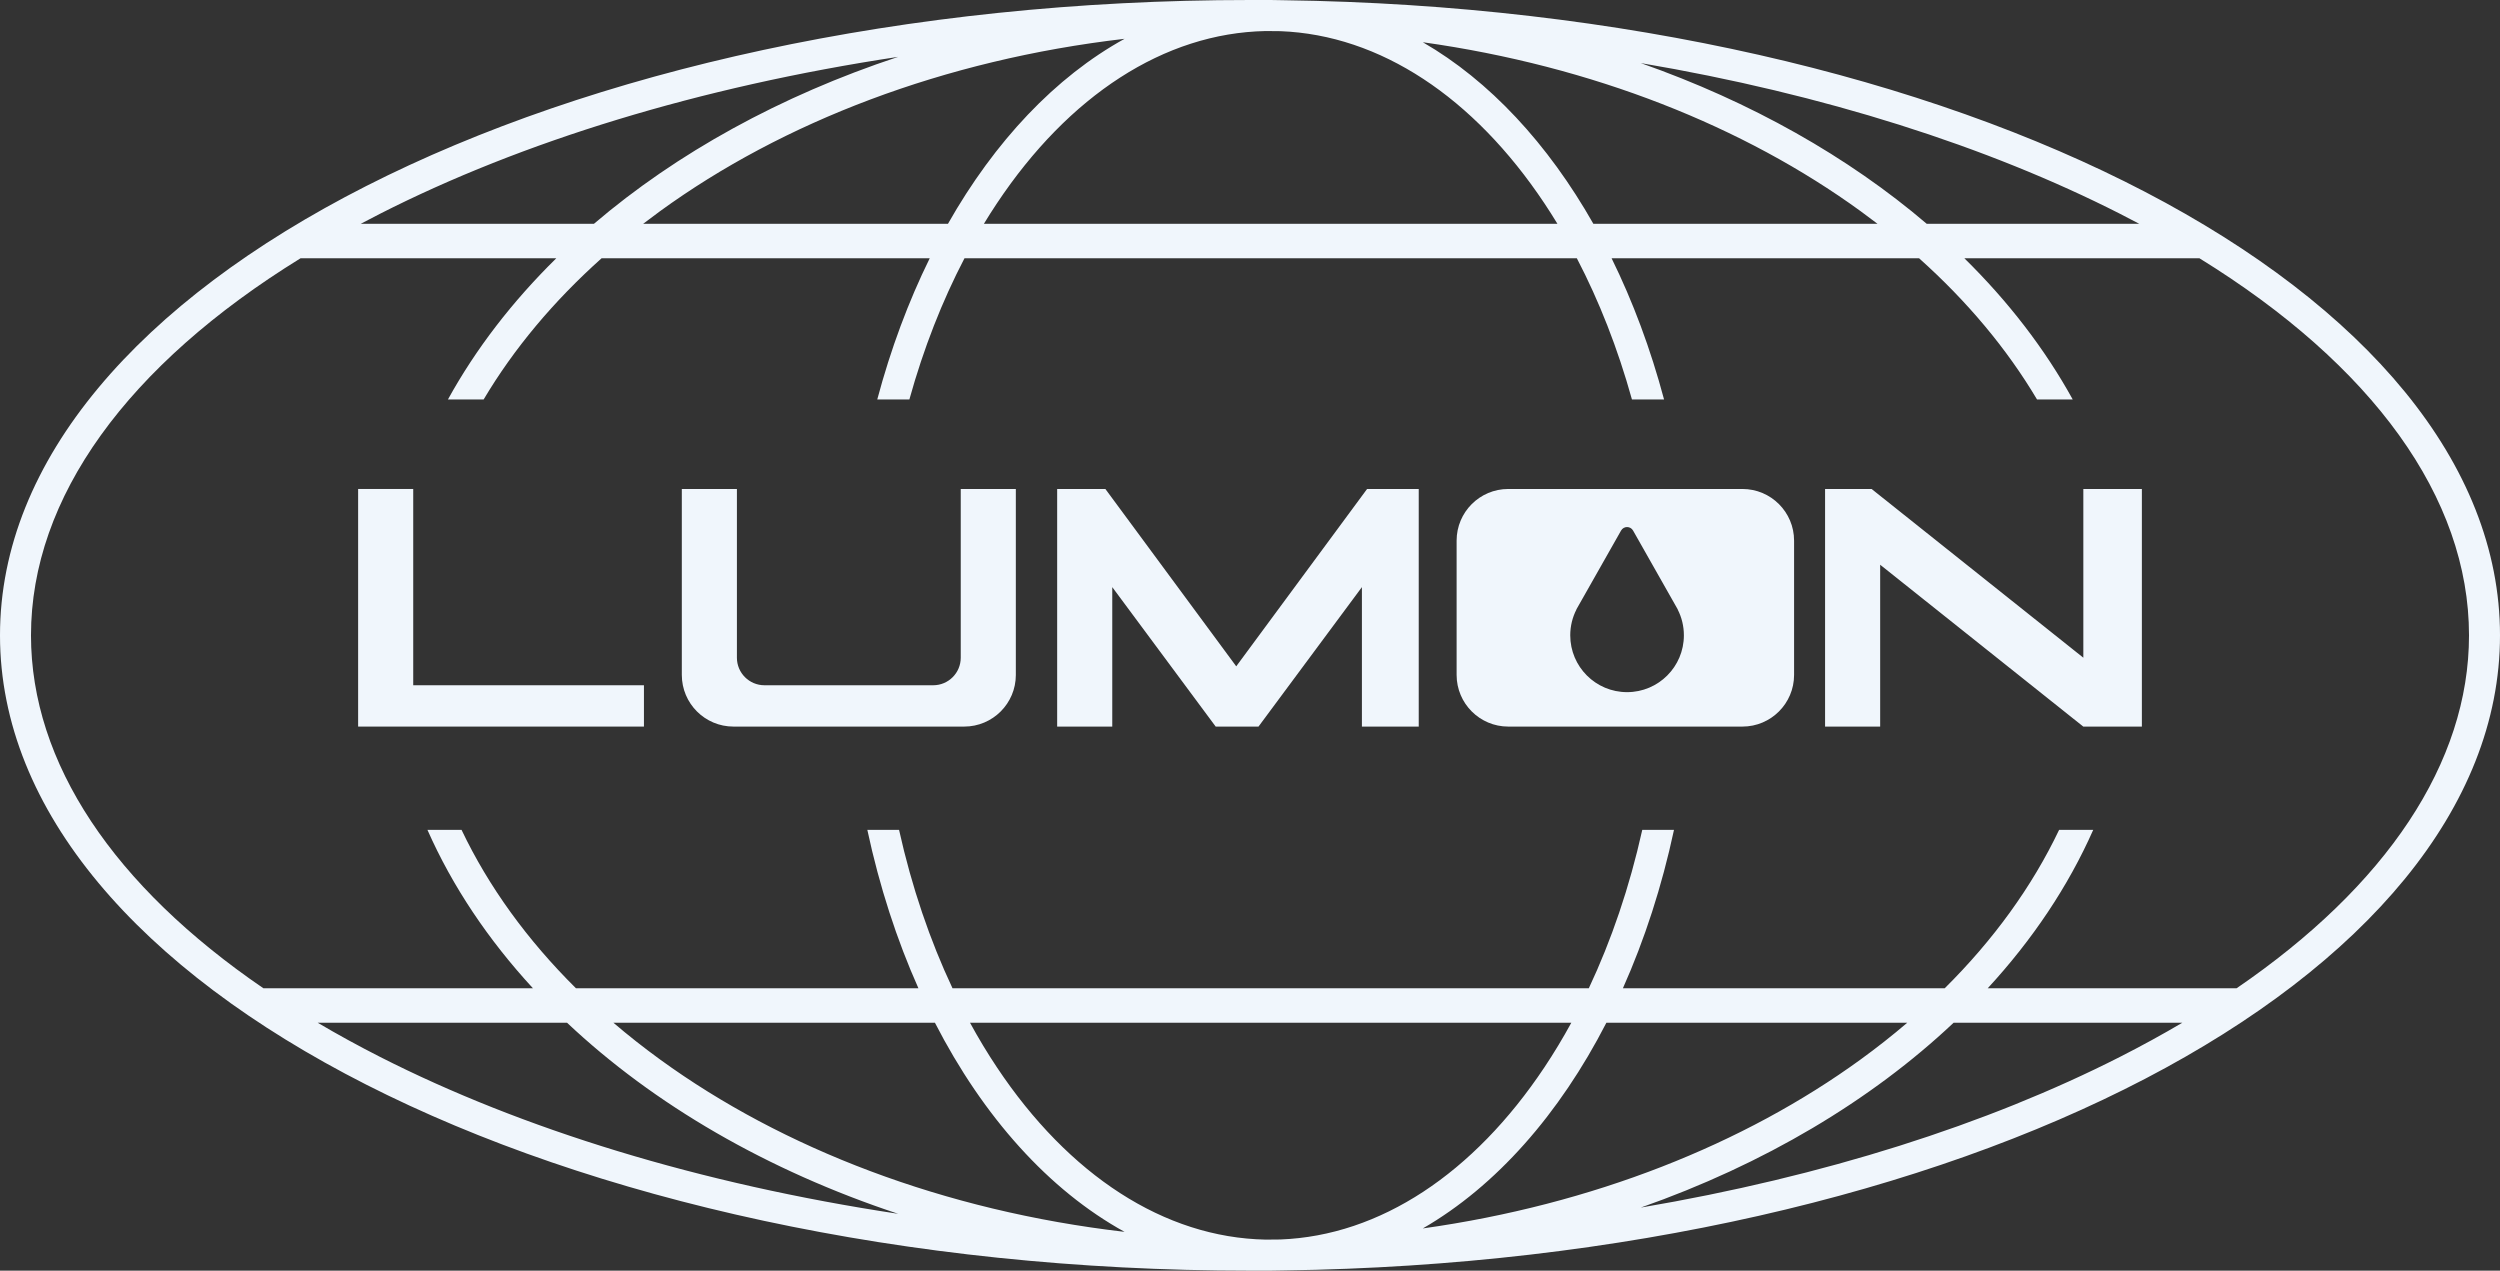 <svg viewBox="0 0 242 123" xmlns="http://www.w3.org/2000/svg">
<rect x="0" y="0" width="242" height="123" fill="#333333" stroke="none"/>
<g fill="#f0f6fc">
	<path d="M201.667 47.333V63.667L181.17 47.333H176.667V70.333H182V54.667L201.66 70.333H207.333V47.333H201.667Z" />
	<path fill-rule="evenodd" clip-rule="evenodd" d="M146 47.333C143.239 47.333 141 49.572 141 52.333V65.333C141 68.095 143.239 70.333 146 70.333H168.667C171.428 70.333 173.667 68.095 173.667 65.333V52.333C173.667 49.572 171.428 47.333 168.667 47.333H146ZM152.595 59C152.597 59 152.598 59.002 152.597 59.005C152.215 59.753 152 60.602 152 61.5C152 64.538 154.462 67 157.5 67C160.538 67 163 64.538 163 61.5C163 60.602 162.785 59.753 162.403 59.005C162.402 59.002 162.403 59 162.405 59C162.408 59 162.409 58.997 162.408 58.995L158.08 51.357C157.825 50.906 157.175 50.906 156.92 51.357L152.592 58.995C152.591 58.997 152.592 59 152.595 59Z" />
	<path d="M107 47.333H102.333V70.333H107.667V56.833L117.678 70.333H121.822L131.833 56.833V70.333H137.333V47.333H132.333L119.667 64.5L107 47.333Z" />
	<path d="M71.333 47.333H66V65.333C66 68.095 68.239 70.333 71 70.333H93.333C96.095 70.333 98.333 68.095 98.333 65.333V47.333H93V63.667C93 65.139 91.806 66.333 90.333 66.333H74C72.527 66.333 71.333 65.139 71.333 63.667V47.333Z" />
	<path d="M40 47.333H34.667V70.333H62.333V66.333H40V47.333Z" />
	<path fill-rule="evenodd" clip-rule="evenodd" d="M122 0C122.225 0 122.449 0.001 122.674 0.002C122.782 0.001 122.891 0 123 0C123.314 0 123.627 0.005 123.939 0.016C124.069 0.018 124.2 0.02 124.33 0.023C189.617 0.92 242 28.101 242 61.5C242 94.899 189.617 122.08 124.33 122.977C124.253 122.979 124.176 122.98 124.099 122.981C124.046 122.982 123.992 122.983 123.939 122.984C123.627 122.995 123.314 123 123 123C122.945 123 122.89 123 122.835 123C122.781 122.999 122.727 122.999 122.674 122.998C122.449 122.999 122.225 123 122 123C121.945 123 121.891 123 121.836 123C121.754 123 121.671 123 121.588 122.999C121.392 123 121.196 123 121 123C54.174 123 0 95.466 0 61.5C0 27.535 54.174 0 121 0C121.196 0 121.392 0 121.588 0.001C121.725 0 121.863 0 122 0ZM239 61.5C239 73.85 230.984 85.763 216.499 95.667H192.409C196.735 90.972 200.195 85.821 202.623 80.333H199.321C196.701 85.835 192.955 90.995 188.245 95.667H157.096C159.191 90.972 160.866 85.821 162.042 80.333H158.971C157.739 85.872 155.98 91.028 153.796 95.667H92.204C90.02 91.028 88.261 85.872 87.029 80.333H83.958C85.134 85.821 86.809 90.972 88.904 95.667H55.755C51.045 90.995 47.299 85.835 44.679 80.333H41.377C43.805 85.821 47.265 90.972 51.591 95.667H25.501C11.016 85.763 3 73.85 3 61.5C3 48.164 12.348 35.336 29.094 25H53.85C49.598 29.182 46.059 33.769 43.361 38.667H46.817C49.739 33.75 53.587 29.156 58.233 25H89.998C87.939 29.182 86.225 33.769 84.919 38.667H88.028C89.402 33.719 91.207 29.128 93.362 25H152.638C154.793 29.128 156.598 33.719 157.972 38.667H161.081C159.775 33.769 158.061 29.182 156.002 25H185.767C190.413 29.156 194.261 33.75 197.183 38.667H200.639C197.941 33.769 194.402 29.182 190.15 25H212.906C229.652 35.336 239 48.164 239 61.5ZM189.111 99H211.249C209.324 100.137 207.307 101.242 205.201 102.313C192.383 108.827 176.56 113.885 158.829 116.893C170.747 112.704 181.108 106.546 189.111 99ZM184.623 99H155.499C150.943 107.87 144.81 114.822 137.729 118.912C154.187 116.604 168.832 110.748 180.105 102.56C181.68 101.416 183.187 100.228 184.623 99ZM149.495 103.323C150.41 101.951 151.281 100.508 152.104 99H93.896C94.719 100.508 95.59 101.951 96.505 103.323C103.452 113.744 112.689 119.802 122.515 119.995C122.992 119.992 123.468 119.988 123.944 119.982C133.598 119.612 142.656 113.582 149.495 103.323ZM90.501 99H59.377C60.813 100.228 62.32 101.416 63.895 102.56C75.755 111.175 91.348 117.208 108.859 119.244C101.53 115.204 95.182 108.114 90.501 99ZM54.889 99H30.751C32.676 100.137 34.693 101.242 36.799 102.313C50.519 109.286 67.682 114.59 86.943 117.497C74.28 113.307 63.286 106.917 54.889 99ZM207.085 21.667C206.465 21.337 205.837 21.011 205.201 20.687C192.383 14.172 176.56 9.115 158.829 6.107C169.494 9.856 178.912 15.181 186.51 21.667H207.085ZM181.746 21.667C181.208 21.253 180.661 20.844 180.105 20.44C168.832 12.252 154.187 6.396 137.729 4.088C144.176 7.812 149.838 13.909 154.239 21.667H181.746ZM150.761 21.667C150.349 20.988 149.927 20.325 149.495 19.677C142.656 9.418 133.598 3.388 123.944 3.018C123.468 3.012 122.992 3.008 122.515 3.005C112.689 3.198 103.452 9.256 96.505 19.677C96.073 20.325 95.651 20.988 95.239 21.667H150.761ZM91.761 21.667C96.295 13.674 102.168 7.444 108.859 3.756C91.348 5.792 75.755 11.825 63.895 20.44C63.339 20.844 62.792 21.253 62.254 21.667H91.761ZM57.49 21.667C65.506 14.824 75.548 9.273 86.943 5.503C67.682 8.411 50.519 13.714 36.799 20.687C36.163 21.011 35.535 21.337 34.915 21.667H57.49Z" />
</g>
</svg>
